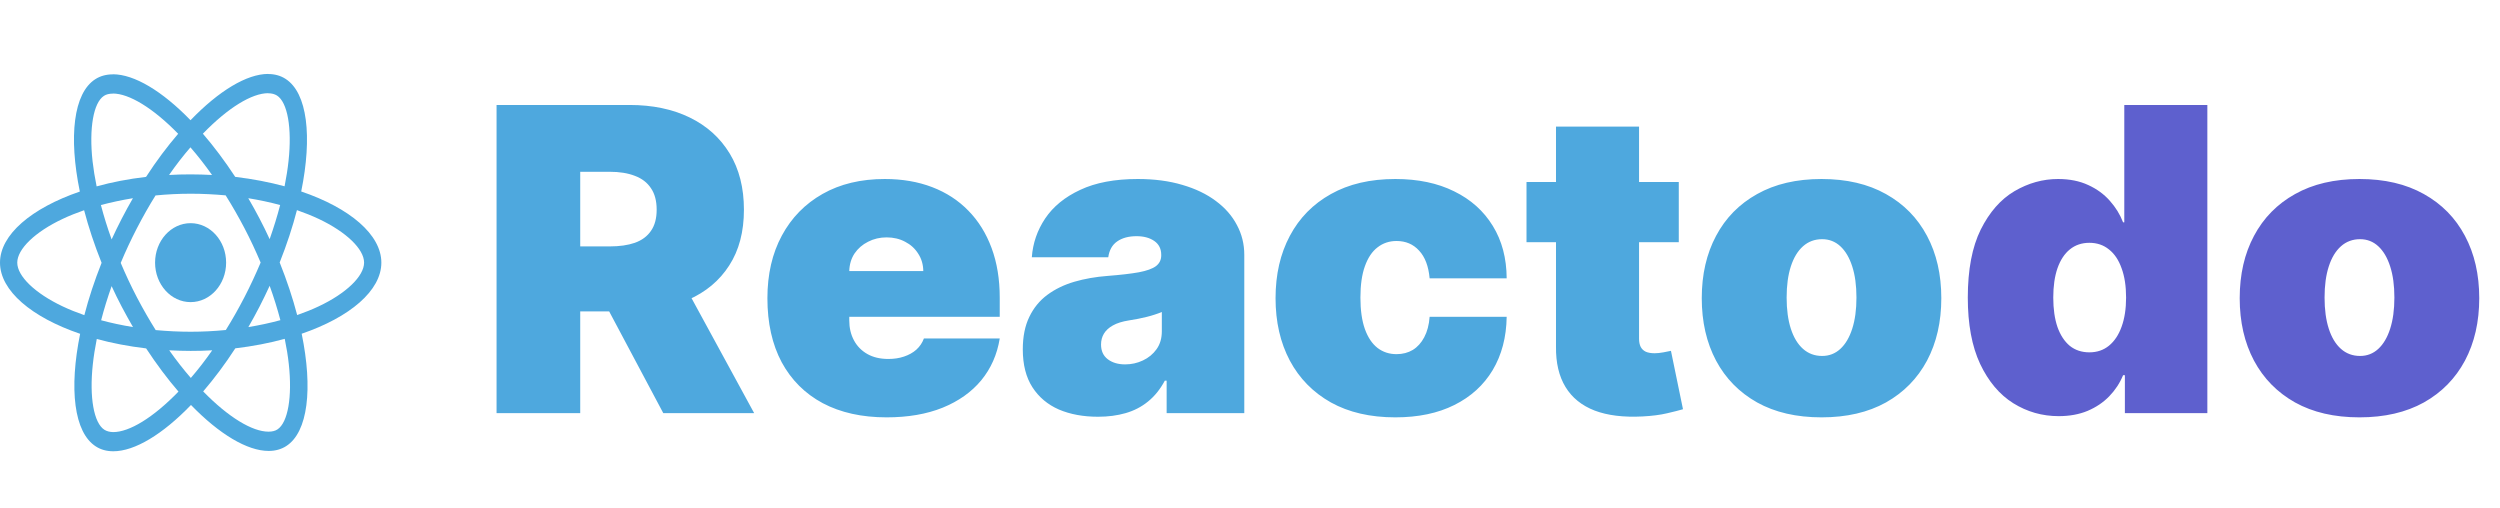 <svg width="236" height="48" viewBox="0 0 236 48" fill="none" xmlns="http://www.w3.org/2000/svg">
<path d="M46.875 39V9.909H59.432C61.591 9.909 63.48 10.302 65.099 11.088C66.719 11.874 67.978 13.006 68.878 14.483C69.778 15.96 70.227 17.731 70.227 19.796C70.227 21.879 69.763 23.635 68.835 25.065C67.917 26.495 66.624 27.575 64.957 28.304C63.3 29.033 61.364 29.398 59.148 29.398H51.648V23.261H57.557C58.485 23.261 59.276 23.148 59.929 22.921C60.592 22.684 61.099 22.31 61.449 21.798C61.809 21.287 61.989 20.619 61.989 19.796C61.989 18.962 61.809 18.285 61.449 17.764C61.099 17.234 60.592 16.846 59.929 16.599C59.276 16.344 58.485 16.216 57.557 16.216H54.773V39H46.875ZM63.92 25.648L71.193 39H62.614L55.511 25.648H63.92ZM83.693 39.398C81.364 39.398 79.356 38.953 77.671 38.062C75.994 37.163 74.702 35.875 73.793 34.199C72.893 32.513 72.443 30.496 72.443 28.148C72.443 25.894 72.898 23.924 73.807 22.239C74.716 20.553 75.999 19.241 77.656 18.304C79.313 17.366 81.269 16.898 83.523 16.898C85.171 16.898 86.662 17.153 87.997 17.665C89.332 18.176 90.474 18.919 91.421 19.895C92.367 20.861 93.097 22.035 93.608 23.418C94.119 24.8 94.375 26.358 94.375 28.091V29.909H74.886V25.591H87.159C87.15 24.966 86.989 24.417 86.676 23.943C86.373 23.46 85.961 23.086 85.44 22.821C84.929 22.546 84.347 22.409 83.693 22.409C83.059 22.409 82.476 22.546 81.946 22.821C81.416 23.086 80.99 23.456 80.668 23.929C80.355 24.402 80.189 24.956 80.171 25.591V30.25C80.171 30.951 80.317 31.576 80.611 32.125C80.904 32.674 81.326 33.105 81.875 33.418C82.424 33.73 83.087 33.886 83.864 33.886C84.403 33.886 84.896 33.811 85.341 33.659C85.796 33.508 86.184 33.29 86.506 33.006C86.828 32.712 87.064 32.362 87.216 31.954H94.375C94.129 33.47 93.546 34.786 92.628 35.903C91.709 37.011 90.492 37.873 88.977 38.489C87.472 39.095 85.71 39.398 83.693 39.398ZM103.654 39.341C102.262 39.341 101.031 39.114 99.961 38.659C98.9 38.195 98.067 37.494 97.461 36.557C96.855 35.619 96.552 34.426 96.552 32.977C96.552 31.784 96.755 30.766 97.163 29.923C97.57 29.071 98.138 28.375 98.867 27.835C99.596 27.296 100.444 26.884 101.41 26.599C102.385 26.315 103.436 26.131 104.563 26.046C105.785 25.951 106.765 25.837 107.504 25.704C108.252 25.562 108.791 25.368 109.123 25.122C109.454 24.866 109.62 24.53 109.62 24.114V24.057C109.62 23.489 109.402 23.053 108.967 22.75C108.531 22.447 107.972 22.296 107.29 22.296C106.542 22.296 105.932 22.461 105.458 22.793C104.994 23.115 104.715 23.612 104.62 24.284H97.404C97.499 22.958 97.92 21.737 98.668 20.619C99.426 19.492 100.529 18.593 101.978 17.921C103.427 17.239 105.236 16.898 107.404 16.898C108.967 16.898 110.368 17.082 111.609 17.452C112.849 17.812 113.905 18.318 114.776 18.972C115.647 19.616 116.31 20.373 116.765 21.244C117.229 22.106 117.461 23.044 117.461 24.057V39H110.131V35.932H109.961C109.525 36.746 108.995 37.404 108.37 37.906C107.754 38.408 107.049 38.773 106.254 39C105.468 39.227 104.601 39.341 103.654 39.341ZM106.211 34.398C106.808 34.398 107.366 34.275 107.887 34.028C108.417 33.782 108.848 33.427 109.18 32.963C109.511 32.499 109.677 31.936 109.677 31.273V29.454C109.469 29.54 109.246 29.62 109.009 29.696C108.782 29.772 108.536 29.843 108.271 29.909C108.015 29.975 107.74 30.037 107.447 30.094C107.163 30.151 106.864 30.203 106.552 30.25C105.946 30.345 105.449 30.501 105.06 30.719C104.682 30.927 104.397 31.188 104.208 31.5C104.028 31.803 103.938 32.144 103.938 32.523C103.938 33.129 104.151 33.593 104.577 33.915C105.004 34.237 105.548 34.398 106.211 34.398ZM131.719 39.398C129.351 39.398 127.325 38.929 125.639 37.992C123.954 37.044 122.661 35.728 121.761 34.043C120.862 32.347 120.412 30.383 120.412 28.148C120.412 25.913 120.862 23.953 121.761 22.267C122.661 20.572 123.954 19.256 125.639 18.318C127.325 17.371 129.351 16.898 131.719 16.898C133.859 16.898 135.71 17.286 137.273 18.062C138.845 18.829 140.062 19.919 140.923 21.329C141.785 22.731 142.221 24.379 142.23 26.273H134.957C134.853 25.127 134.522 24.256 133.963 23.659C133.414 23.053 132.704 22.75 131.832 22.75C131.151 22.75 130.554 22.949 130.043 23.347C129.531 23.735 129.134 24.327 128.849 25.122C128.565 25.908 128.423 26.898 128.423 28.091C128.423 29.284 128.565 30.278 128.849 31.074C129.134 31.86 129.531 32.452 130.043 32.849C130.554 33.238 131.151 33.432 131.832 33.432C132.41 33.432 132.921 33.299 133.366 33.034C133.812 32.76 134.171 32.362 134.446 31.841C134.73 31.311 134.901 30.667 134.957 29.909H142.23C142.202 31.831 141.761 33.508 140.909 34.938C140.057 36.358 138.849 37.456 137.287 38.233C135.734 39.01 133.878 39.398 131.719 39.398ZM158.477 17.182V22.864H144.102V17.182H158.477ZM146.886 11.954H154.727V31.983C154.727 32.286 154.779 32.542 154.883 32.75C154.987 32.949 155.148 33.1 155.366 33.205C155.584 33.299 155.863 33.347 156.204 33.347C156.441 33.347 156.715 33.318 157.028 33.261C157.35 33.205 157.586 33.157 157.738 33.119L158.874 38.631C158.524 38.735 158.022 38.863 157.369 39.014C156.725 39.166 155.958 39.265 155.067 39.312C153.268 39.407 151.758 39.222 150.536 38.758C149.315 38.285 148.396 37.542 147.781 36.528C147.165 35.515 146.867 34.246 146.886 32.722V11.954ZM171.953 39.398C169.586 39.398 167.559 38.929 165.874 37.992C164.188 37.044 162.895 35.728 161.996 34.043C161.096 32.347 160.646 30.383 160.646 28.148C160.646 25.913 161.096 23.953 161.996 22.267C162.895 20.572 164.188 19.256 165.874 18.318C167.559 17.371 169.586 16.898 171.953 16.898C174.321 16.898 176.347 17.371 178.033 18.318C179.718 19.256 181.011 20.572 181.911 22.267C182.81 23.953 183.26 25.913 183.26 28.148C183.26 30.383 182.81 32.347 181.911 34.043C181.011 35.728 179.718 37.044 178.033 37.992C176.347 38.929 174.321 39.398 171.953 39.398ZM172.01 33.602C172.673 33.602 173.246 33.38 173.729 32.935C174.212 32.49 174.586 31.855 174.851 31.031C175.116 30.207 175.249 29.227 175.249 28.091C175.249 26.945 175.116 25.965 174.851 25.151C174.586 24.327 174.212 23.692 173.729 23.247C173.246 22.802 172.673 22.579 172.01 22.579C171.309 22.579 170.708 22.802 170.206 23.247C169.704 23.692 169.321 24.327 169.055 25.151C168.79 25.965 168.658 26.945 168.658 28.091C168.658 29.227 168.79 30.207 169.055 31.031C169.321 31.855 169.704 32.49 170.206 32.935C170.708 33.38 171.309 33.602 172.01 33.602Z" fill="#4EA8DE"/>
<path d="M194.339 39.284C192.786 39.284 191.357 38.877 190.05 38.062C188.752 37.248 187.711 36.012 186.925 34.355C186.148 32.698 185.76 30.61 185.76 28.091C185.76 25.458 186.167 23.318 186.982 21.671C187.805 20.023 188.866 18.815 190.163 18.048C191.47 17.281 192.843 16.898 194.283 16.898C195.362 16.898 196.309 17.087 197.124 17.466C197.938 17.835 198.62 18.332 199.169 18.957C199.718 19.573 200.135 20.25 200.419 20.989H200.533V9.909H208.374V39H200.589V35.42H200.419C200.116 36.159 199.68 36.822 199.112 37.409C198.554 37.987 197.872 38.446 197.067 38.787C196.271 39.118 195.362 39.284 194.339 39.284ZM197.237 33.261C197.957 33.261 198.572 33.053 199.084 32.636C199.605 32.21 200.002 31.614 200.277 30.847C200.561 30.07 200.703 29.151 200.703 28.091C200.703 27.011 200.561 26.088 200.277 25.321C200.002 24.544 199.605 23.953 199.084 23.546C198.572 23.129 197.957 22.921 197.237 22.921C196.518 22.921 195.902 23.129 195.391 23.546C194.889 23.953 194.5 24.544 194.226 25.321C193.961 26.088 193.828 27.011 193.828 28.091C193.828 29.171 193.961 30.099 194.226 30.875C194.5 31.642 194.889 32.234 195.391 32.651C195.902 33.058 196.518 33.261 197.237 33.261ZM222.734 39.398C220.367 39.398 218.34 38.929 216.655 37.992C214.969 37.044 213.677 35.728 212.777 34.043C211.877 32.347 211.428 30.383 211.428 28.148C211.428 25.913 211.877 23.953 212.777 22.267C213.677 20.572 214.969 19.256 216.655 18.318C218.34 17.371 220.367 16.898 222.734 16.898C225.102 16.898 227.128 17.371 228.814 18.318C230.5 19.256 231.792 20.572 232.692 22.267C233.591 23.953 234.041 25.913 234.041 28.148C234.041 30.383 233.591 32.347 232.692 34.043C231.792 35.728 230.5 37.044 228.814 37.992C227.128 38.929 225.102 39.398 222.734 39.398ZM222.791 33.602C223.454 33.602 224.027 33.38 224.51 32.935C224.993 32.49 225.367 31.855 225.632 31.031C225.897 30.207 226.03 29.227 226.03 28.091C226.03 26.945 225.897 25.965 225.632 25.151C225.367 24.327 224.993 23.692 224.51 23.247C224.027 22.802 223.454 22.579 222.791 22.579C222.09 22.579 221.489 22.802 220.987 23.247C220.485 23.692 220.102 24.327 219.837 25.151C219.571 25.965 219.439 26.945 219.439 28.091C219.439 29.227 219.571 30.207 219.837 31.031C220.102 31.855 220.485 32.49 220.987 32.935C221.489 33.38 222.09 33.602 222.791 33.602Z" fill="#5E60CE"/>
<path d="M36 24.794C36 22.144 33.014 19.633 28.435 18.075C29.491 12.89 29.022 8.764 26.952 7.443C26.475 7.133 25.918 6.987 25.309 6.987V8.805C25.646 8.805 25.918 8.878 26.145 9.017C27.143 9.653 27.576 12.074 27.238 15.189C27.158 15.955 27.026 16.762 26.864 17.586C25.426 17.195 23.856 16.893 22.205 16.697C21.214 15.189 20.187 13.819 19.152 12.621C21.544 10.15 23.79 8.797 25.316 8.797V6.979C23.298 6.979 20.656 8.577 17.985 11.349C15.314 8.593 12.673 7.011 10.655 7.011V8.829C12.174 8.829 14.426 10.175 16.819 12.629C15.791 13.827 14.764 15.189 13.788 16.697C12.13 16.893 10.559 17.195 9.121 17.594C8.952 16.779 8.828 15.988 8.739 15.23C8.395 12.115 8.82 9.694 9.811 9.05C10.031 8.903 10.317 8.838 10.655 8.838V7.019C10.038 7.019 9.481 7.166 8.996 7.476C6.934 8.797 6.472 12.914 7.536 18.083C2.972 19.649 0 22.152 0 24.794C0 27.443 2.987 29.954 7.565 31.512C6.509 36.697 6.978 40.823 9.048 42.144C9.525 42.453 10.082 42.6 10.699 42.6C12.717 42.6 15.358 41.002 18.029 38.23C20.7 40.986 23.342 42.568 25.36 42.568C25.976 42.568 26.534 42.421 27.018 42.111C29.08 40.79 29.543 36.673 28.479 31.504C33.028 29.946 36 27.435 36 24.794V24.794ZM26.446 19.355C26.174 20.407 25.837 21.491 25.455 22.576C25.154 21.924 24.839 21.271 24.494 20.619C24.157 19.967 23.797 19.331 23.437 18.711C24.479 18.882 25.485 19.094 26.446 19.355ZM23.085 28.038C22.513 29.139 21.926 30.183 21.317 31.153C20.223 31.259 19.115 31.316 18 31.316C16.892 31.316 15.784 31.259 14.698 31.161C14.089 30.191 13.495 29.155 12.922 28.063C12.364 26.995 11.858 25.91 11.396 24.818C11.851 23.725 12.364 22.633 12.915 21.565C13.487 20.464 14.074 19.421 14.683 18.45C15.777 18.344 16.885 18.287 18 18.287C19.108 18.287 20.216 18.344 21.302 18.442C21.911 19.412 22.506 20.448 23.078 21.54C23.636 22.608 24.142 23.693 24.604 24.785C24.142 25.878 23.636 26.97 23.085 28.038ZM25.455 26.979C25.852 28.071 26.189 29.164 26.468 30.224C25.507 30.485 24.494 30.705 23.445 30.876C23.804 30.248 24.164 29.604 24.501 28.944C24.839 28.291 25.154 27.631 25.455 26.979ZM18.015 35.678C17.332 34.895 16.65 34.023 15.975 33.069C16.635 33.102 17.31 33.126 17.993 33.126C18.682 33.126 19.365 33.11 20.033 33.069C19.372 34.023 18.69 34.895 18.015 35.678ZM12.555 30.876C11.513 30.705 10.508 30.493 9.547 30.232C9.818 29.18 10.156 28.096 10.537 27.011C10.838 27.663 11.154 28.316 11.499 28.968C11.844 29.62 12.196 30.256 12.555 30.876ZM17.978 13.909C18.66 14.692 19.343 15.564 20.018 16.518C19.358 16.485 18.682 16.461 18 16.461C17.31 16.461 16.628 16.477 15.96 16.518C16.62 15.564 17.303 14.692 17.978 13.909ZM12.548 18.711C12.188 19.339 11.829 19.983 11.491 20.643C11.154 21.296 10.838 21.948 10.537 22.6C10.141 21.508 9.804 20.415 9.525 19.355C10.486 19.102 11.499 18.882 12.548 18.711V18.711ZM5.907 28.919C3.309 27.688 1.629 26.074 1.629 24.794C1.629 23.513 3.309 21.891 5.907 20.668C6.538 20.366 7.228 20.097 7.94 19.845C8.358 21.442 8.908 23.106 9.591 24.81C8.916 26.506 8.373 28.161 7.962 29.751C7.235 29.498 6.545 29.221 5.907 28.919ZM9.855 40.57C8.857 39.934 8.424 37.513 8.762 34.398C8.842 33.632 8.974 32.825 9.136 32.001C10.574 32.392 12.144 32.694 13.795 32.89C14.786 34.398 15.813 35.768 16.848 36.966C14.456 39.437 12.21 40.79 10.684 40.79C10.354 40.782 10.075 40.709 9.855 40.57V40.57ZM27.261 34.357C27.605 37.472 27.18 39.893 26.189 40.538C25.969 40.684 25.683 40.749 25.345 40.749C23.826 40.749 21.574 39.404 19.181 36.95C20.209 35.752 21.236 34.39 22.212 32.882C23.87 32.686 25.441 32.384 26.879 31.985C27.048 32.808 27.18 33.599 27.261 34.357V34.357ZM30.086 28.919C29.454 29.221 28.765 29.49 28.053 29.742C27.635 28.145 27.084 26.481 26.402 24.777C27.077 23.081 27.62 21.426 28.031 19.836C28.757 20.089 29.447 20.366 30.093 20.668C32.691 21.899 34.371 23.513 34.371 24.794C34.364 26.074 32.683 27.696 30.086 28.919V28.919Z" fill="#4EA8DE"/>
<path d="M17.993 28.52C19.845 28.52 21.346 26.851 21.346 24.794C21.346 22.736 19.845 21.067 17.993 21.067C16.14 21.067 14.639 22.736 14.639 24.794C14.639 26.851 16.14 28.52 17.993 28.52Z" fill="#4EA8DE"/>
</svg>
